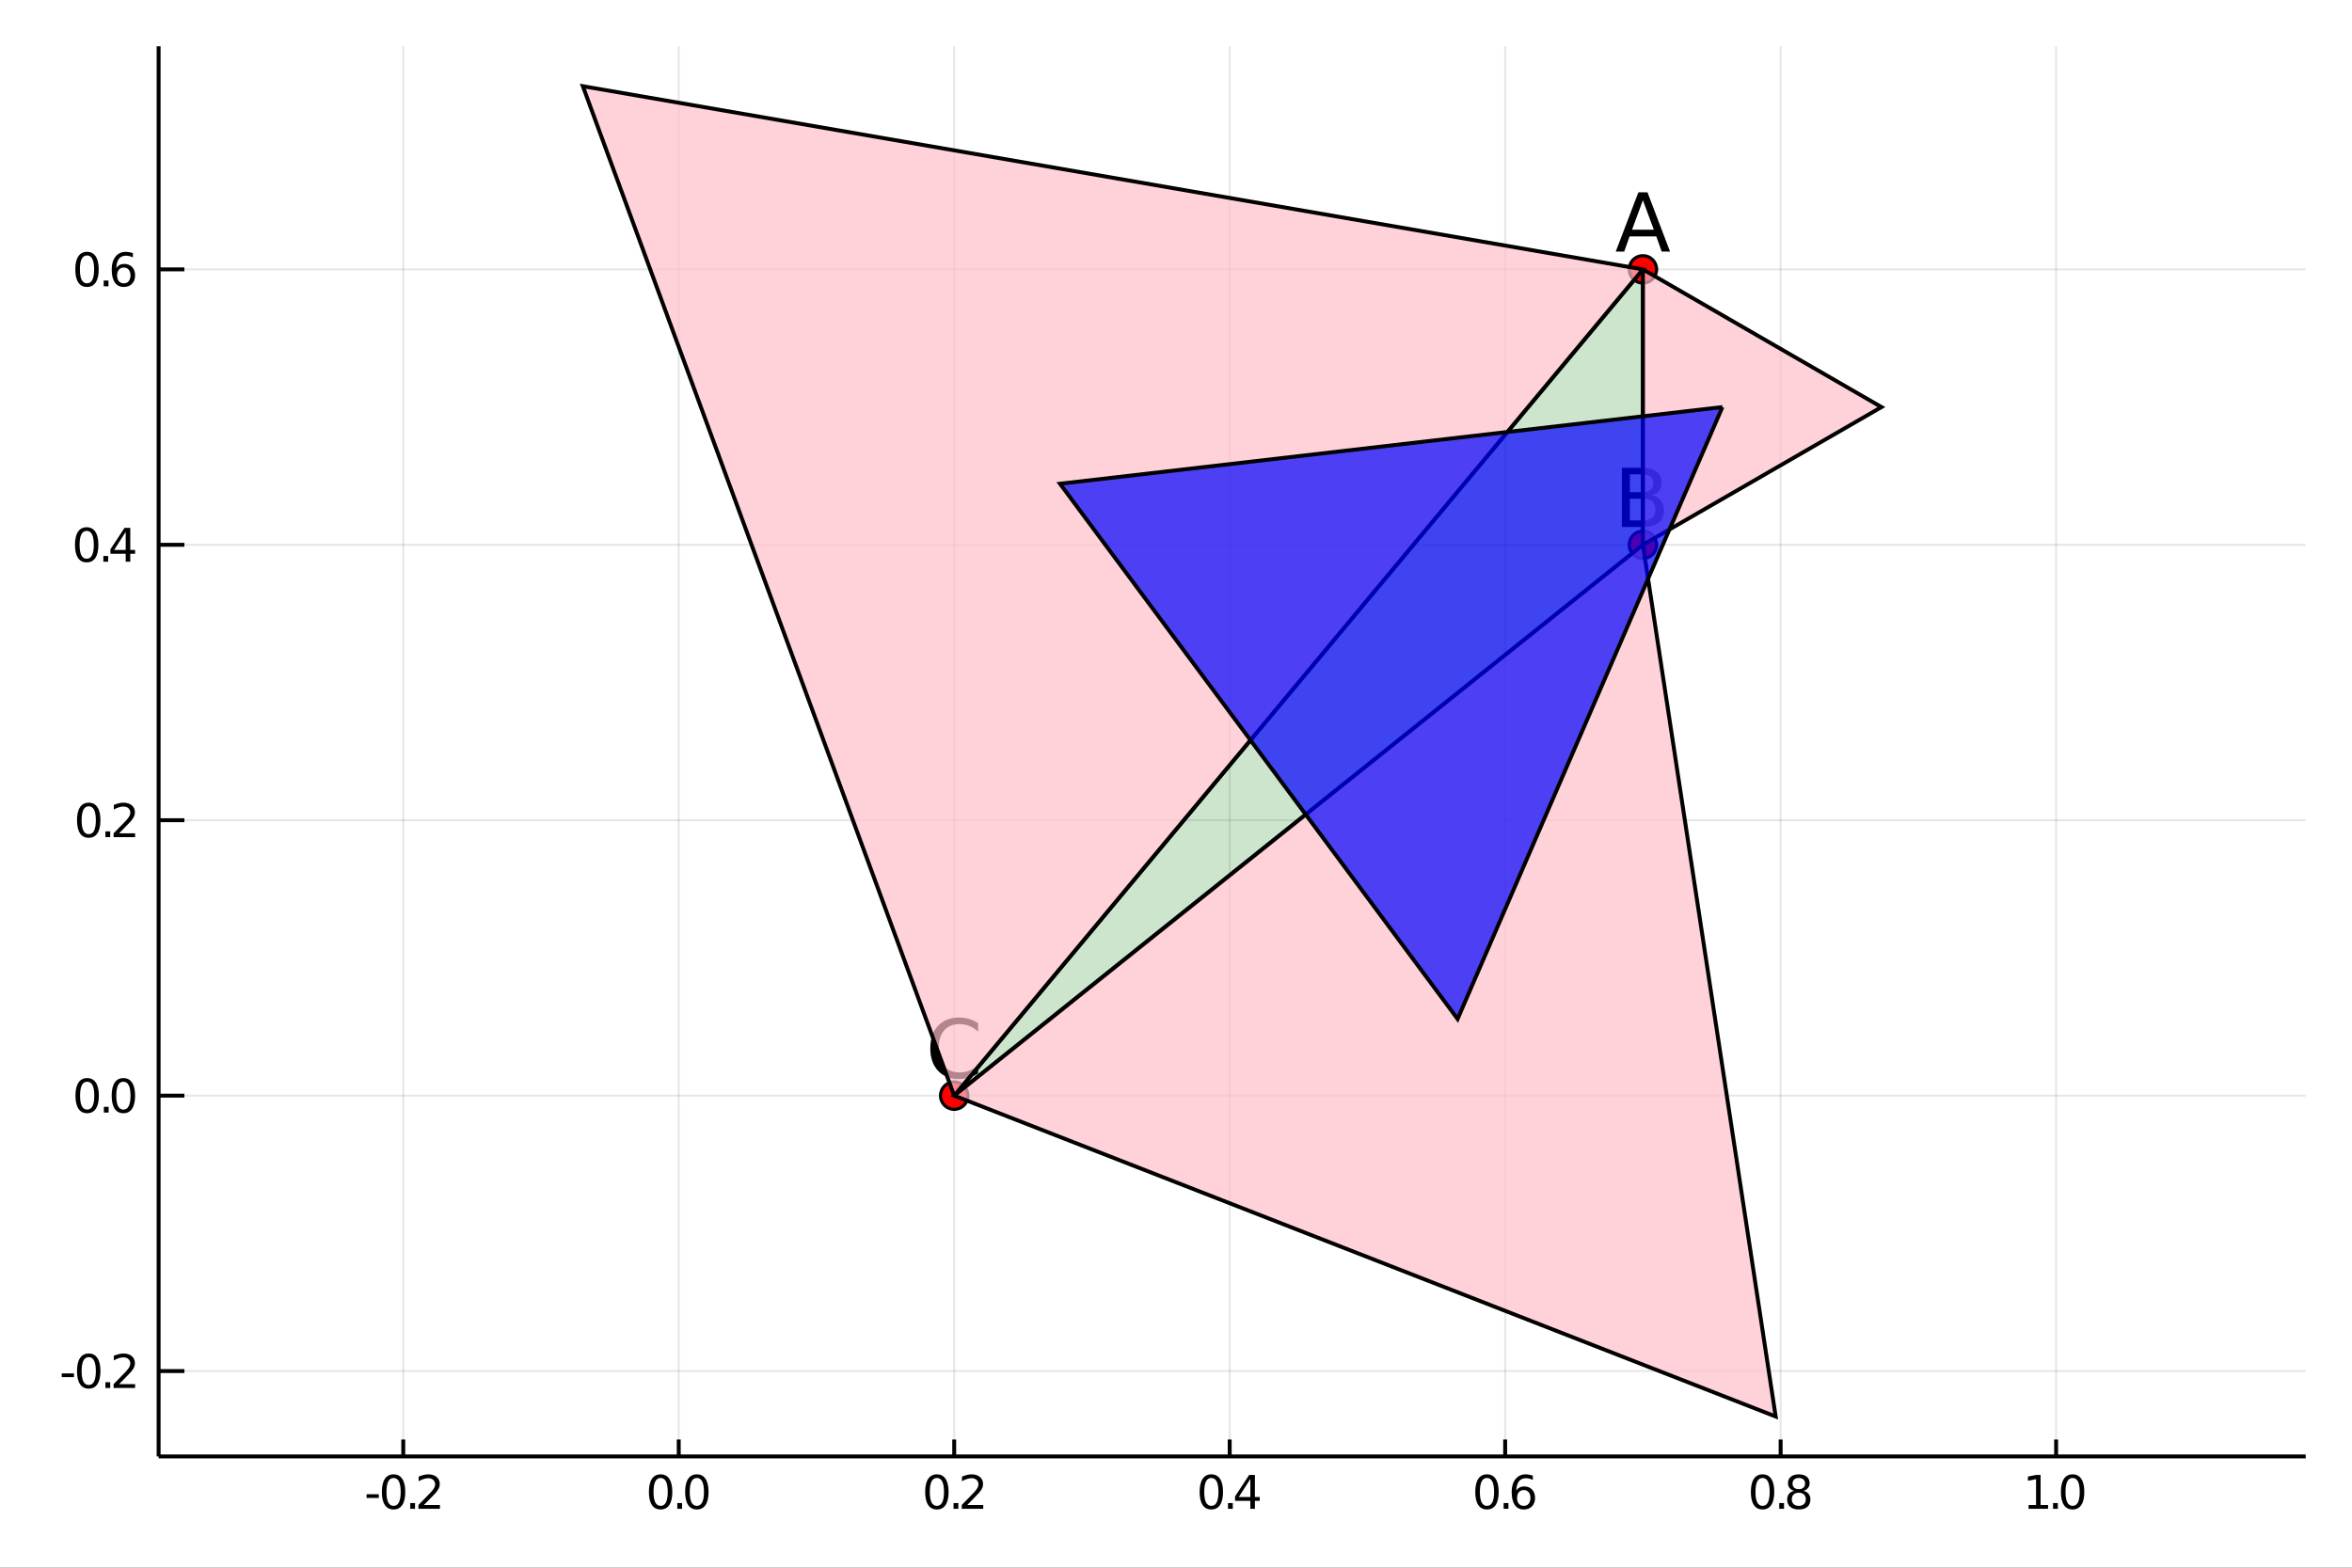 <?xml version="1.0" encoding="utf-8"?>
<svg xmlns="http://www.w3.org/2000/svg" xmlns:xlink="http://www.w3.org/1999/xlink" width="600" height="400" viewBox="0 0 2400 1600">
<rect x="0" y="0" width="2400" height="1600" fill="#333333" stroke="none"/>
<defs>
  <clipPath id="clip280">
    <rect x="0" y="0" width="2400" height="1600"/>
  </clipPath>
</defs>
<path clip-path="url(#clip280)" d="
M0 1600 L2400 1600 L2400 0 L0 0  Z
  " fill="#ffffff" fill-rule="evenodd" fill-opacity="1"/>
<defs>
  <clipPath id="clip281">
    <rect x="480" y="0" width="1681" height="1600"/>
  </clipPath>
</defs>
<path clip-path="url(#clip280)" d="
M161.853 1486.45 L2352.76 1486.45 L2352.76 47.244 L161.853 47.244  Z
  " fill="#ffffff" fill-rule="evenodd" fill-opacity="1"/>
<defs>
  <clipPath id="clip282">
    <rect x="161" y="47" width="2192" height="1440"/>
  </clipPath>
</defs>
<polyline clip-path="url(#clip282)" style="stroke:#000000; stroke-width:2; stroke-opacity:0.1; fill:none" points="
  411.487,1486.45 411.487,47.244 
  "/>
<polyline clip-path="url(#clip282)" style="stroke:#000000; stroke-width:2; stroke-opacity:0.1; fill:none" points="
  692.585,1486.45 692.585,47.244 
  "/>
<polyline clip-path="url(#clip282)" style="stroke:#000000; stroke-width:2; stroke-opacity:0.1; fill:none" points="
  973.684,1486.45 973.684,47.244 
  "/>
<polyline clip-path="url(#clip282)" style="stroke:#000000; stroke-width:2; stroke-opacity:0.1; fill:none" points="
  1254.78,1486.45 1254.78,47.244 
  "/>
<polyline clip-path="url(#clip282)" style="stroke:#000000; stroke-width:2; stroke-opacity:0.1; fill:none" points="
  1535.88,1486.45 1535.88,47.244 
  "/>
<polyline clip-path="url(#clip282)" style="stroke:#000000; stroke-width:2; stroke-opacity:0.1; fill:none" points="
  1816.98,1486.45 1816.98,47.244 
  "/>
<polyline clip-path="url(#clip282)" style="stroke:#000000; stroke-width:2; stroke-opacity:0.1; fill:none" points="
  2098.08,1486.45 2098.08,47.244 
  "/>
<polyline clip-path="url(#clip282)" style="stroke:#000000; stroke-width:2; stroke-opacity:0.1; fill:none" points="
  161.853,1399.32 2352.76,1399.32 
  "/>
<polyline clip-path="url(#clip282)" style="stroke:#000000; stroke-width:2; stroke-opacity:0.1; fill:none" points="
  161.853,1118.22 2352.76,1118.22 
  "/>
<polyline clip-path="url(#clip282)" style="stroke:#000000; stroke-width:2; stroke-opacity:0.1; fill:none" points="
  161.853,837.121 2352.76,837.121 
  "/>
<polyline clip-path="url(#clip282)" style="stroke:#000000; stroke-width:2; stroke-opacity:0.1; fill:none" points="
  161.853,556.022 2352.76,556.022 
  "/>
<polyline clip-path="url(#clip282)" style="stroke:#000000; stroke-width:2; stroke-opacity:0.1; fill:none" points="
  161.853,274.924 2352.76,274.924 
  "/>
<polyline clip-path="url(#clip280)" style="stroke:#000000; stroke-width:4; stroke-opacity:1; fill:none" points="
  161.853,1486.45 2352.76,1486.45 
  "/>
<polyline clip-path="url(#clip280)" style="stroke:#000000; stroke-width:4; stroke-opacity:1; fill:none" points="
  161.853,1486.45 161.853,47.244 
  "/>
<polyline clip-path="url(#clip280)" style="stroke:#000000; stroke-width:4; stroke-opacity:1; fill:none" points="
  411.487,1486.45 411.487,1469.18 
  "/>
<polyline clip-path="url(#clip280)" style="stroke:#000000; stroke-width:4; stroke-opacity:1; fill:none" points="
  692.585,1486.45 692.585,1469.18 
  "/>
<polyline clip-path="url(#clip280)" style="stroke:#000000; stroke-width:4; stroke-opacity:1; fill:none" points="
  973.684,1486.45 973.684,1469.18 
  "/>
<polyline clip-path="url(#clip280)" style="stroke:#000000; stroke-width:4; stroke-opacity:1; fill:none" points="
  1254.78,1486.45 1254.78,1469.18 
  "/>
<polyline clip-path="url(#clip280)" style="stroke:#000000; stroke-width:4; stroke-opacity:1; fill:none" points="
  1535.88,1486.45 1535.88,1469.18 
  "/>
<polyline clip-path="url(#clip280)" style="stroke:#000000; stroke-width:4; stroke-opacity:1; fill:none" points="
  1816.98,1486.45 1816.98,1469.18 
  "/>
<polyline clip-path="url(#clip280)" style="stroke:#000000; stroke-width:4; stroke-opacity:1; fill:none" points="
  2098.08,1486.45 2098.08,1469.18 
  "/>
<polyline clip-path="url(#clip280)" style="stroke:#000000; stroke-width:4; stroke-opacity:1; fill:none" points="
  161.853,1399.32 188.144,1399.32 
  "/>
<polyline clip-path="url(#clip280)" style="stroke:#000000; stroke-width:4; stroke-opacity:1; fill:none" points="
  161.853,1118.22 188.144,1118.22 
  "/>
<polyline clip-path="url(#clip280)" style="stroke:#000000; stroke-width:4; stroke-opacity:1; fill:none" points="
  161.853,837.121 188.144,837.121 
  "/>
<polyline clip-path="url(#clip280)" style="stroke:#000000; stroke-width:4; stroke-opacity:1; fill:none" points="
  161.853,556.022 188.144,556.022 
  "/>
<polyline clip-path="url(#clip280)" style="stroke:#000000; stroke-width:4; stroke-opacity:1; fill:none" points="
  161.853,274.924 188.144,274.924 
  "/>
<path clip-path="url(#clip280)" d="M 0 0 M374.057 1525.04 L386.534 1525.04 L386.534 1528.83 L374.057 1528.83 L374.057 1525.04 Z" fill="#000000" fill-rule="evenodd" fill-opacity="1" /><path clip-path="url(#clip280)" d="M 0 0 M401.603 1508.44 Q397.992 1508.44 396.163 1512 Q394.358 1515.55 394.358 1522.67 Q394.358 1529.78 396.163 1533.35 Q397.992 1536.89 401.603 1536.89 Q405.237 1536.89 407.043 1533.35 Q408.872 1529.78 408.872 1522.67 Q408.872 1515.55 407.043 1512 Q405.237 1508.44 401.603 1508.44 M401.603 1504.73 Q407.413 1504.73 410.469 1509.34 Q413.548 1513.92 413.548 1522.67 Q413.548 1531.4 410.469 1536.01 Q407.413 1540.59 401.603 1540.59 Q395.793 1540.59 392.714 1536.01 Q389.659 1531.4 389.659 1522.67 Q389.659 1513.92 392.714 1509.34 Q395.793 1504.73 401.603 1504.73 Z" fill="#000000" fill-rule="evenodd" fill-opacity="1" /><path clip-path="url(#clip280)" d="M 0 0 M418.617 1534.04 L423.501 1534.04 L423.501 1539.92 L418.617 1539.92 L418.617 1534.04 Z" fill="#000000" fill-rule="evenodd" fill-opacity="1" /><path clip-path="url(#clip280)" d="M 0 0 M432.598 1535.98 L448.918 1535.98 L448.918 1539.92 L426.973 1539.92 L426.973 1535.98 Q429.635 1533.23 434.219 1528.6 Q438.825 1523.95 440.006 1522.61 Q442.251 1520.08 443.131 1518.35 Q444.034 1516.59 444.034 1514.9 Q444.034 1512.14 442.089 1510.41 Q440.168 1508.67 437.066 1508.67 Q434.867 1508.67 432.413 1509.43 Q429.983 1510.2 427.205 1511.75 L427.205 1507.03 Q430.029 1505.89 432.483 1505.31 Q434.936 1504.73 436.973 1504.73 Q442.344 1504.73 445.538 1507.42 Q448.733 1510.11 448.733 1514.6 Q448.733 1516.73 447.922 1518.65 Q447.135 1520.54 445.029 1523.14 Q444.45 1523.81 441.348 1527.03 Q438.247 1530.22 432.598 1535.98 Z" fill="#000000" fill-rule="evenodd" fill-opacity="1" /><path clip-path="url(#clip280)" d="M 0 0 M674.102 1508.44 Q670.491 1508.44 668.662 1512 Q666.856 1515.55 666.856 1522.67 Q666.856 1529.78 668.662 1533.35 Q670.491 1536.89 674.102 1536.89 Q677.736 1536.89 679.542 1533.35 Q681.37 1529.78 681.37 1522.67 Q681.37 1515.55 679.542 1512 Q677.736 1508.44 674.102 1508.44 M674.102 1504.73 Q679.912 1504.73 682.967 1509.34 Q686.046 1513.92 686.046 1522.67 Q686.046 1531.4 682.967 1536.01 Q679.912 1540.59 674.102 1540.59 Q668.292 1540.59 665.213 1536.01 Q662.157 1531.4 662.157 1522.67 Q662.157 1513.92 665.213 1509.34 Q668.292 1504.73 674.102 1504.73 Z" fill="#000000" fill-rule="evenodd" fill-opacity="1" /><path clip-path="url(#clip280)" d="M 0 0 M691.116 1534.04 L696 1534.04 L696 1539.92 L691.116 1539.92 L691.116 1534.04 Z" fill="#000000" fill-rule="evenodd" fill-opacity="1" /><path clip-path="url(#clip280)" d="M 0 0 M711.069 1508.44 Q707.458 1508.44 705.629 1512 Q703.824 1515.55 703.824 1522.67 Q703.824 1529.78 705.629 1533.35 Q707.458 1536.89 711.069 1536.89 Q714.703 1536.89 716.509 1533.35 Q718.338 1529.78 718.338 1522.67 Q718.338 1515.55 716.509 1512 Q714.703 1508.44 711.069 1508.44 M711.069 1504.73 Q716.879 1504.73 719.935 1509.34 Q723.014 1513.92 723.014 1522.67 Q723.014 1531.4 719.935 1536.01 Q716.879 1540.59 711.069 1540.59 Q705.259 1540.59 702.18 1536.01 Q699.125 1531.4 699.125 1522.67 Q699.125 1513.92 702.18 1509.34 Q705.259 1504.73 711.069 1504.73 Z" fill="#000000" fill-rule="evenodd" fill-opacity="1" /><path clip-path="url(#clip280)" d="M 0 0 M955.998 1508.44 Q952.387 1508.44 950.559 1512 Q948.753 1515.55 948.753 1522.67 Q948.753 1529.78 950.559 1533.35 Q952.387 1536.89 955.998 1536.89 Q959.633 1536.89 961.438 1533.35 Q963.267 1529.78 963.267 1522.67 Q963.267 1515.55 961.438 1512 Q959.633 1508.44 955.998 1508.44 M955.998 1504.73 Q961.809 1504.73 964.864 1509.34 Q967.943 1513.92 967.943 1522.67 Q967.943 1531.4 964.864 1536.01 Q961.809 1540.59 955.998 1540.59 Q950.188 1540.59 947.11 1536.01 Q944.054 1531.4 944.054 1522.67 Q944.054 1513.92 947.11 1509.34 Q950.188 1504.73 955.998 1504.73 Z" fill="#000000" fill-rule="evenodd" fill-opacity="1" /><path clip-path="url(#clip280)" d="M 0 0 M973.012 1534.04 L977.896 1534.04 L977.896 1539.92 L973.012 1539.92 L973.012 1534.04 Z" fill="#000000" fill-rule="evenodd" fill-opacity="1" /><path clip-path="url(#clip280)" d="M 0 0 M986.994 1535.98 L1003.31 1535.98 L1003.31 1539.92 L981.369 1539.92 L981.369 1535.98 Q984.031 1533.23 988.614 1528.6 Q993.22 1523.95 994.401 1522.61 Q996.646 1520.08 997.526 1518.35 Q998.429 1516.59 998.429 1514.9 Q998.429 1512.14 996.484 1510.41 Q994.563 1508.67 991.461 1508.67 Q989.262 1508.67 986.808 1509.43 Q984.378 1510.2 981.6 1511.75 L981.6 1507.03 Q984.424 1505.89 986.878 1505.31 Q989.332 1504.73 991.369 1504.73 Q996.739 1504.73 999.933 1507.42 Q1003.13 1510.11 1003.13 1514.6 Q1003.13 1516.73 1002.32 1518.65 Q1001.53 1520.54 999.424 1523.14 Q998.845 1523.81 995.744 1527.03 Q992.642 1530.22 986.994 1535.98 Z" fill="#000000" fill-rule="evenodd" fill-opacity="1" /><path clip-path="url(#clip280)" d="M 0 0 M1236.05 1508.44 Q1232.44 1508.44 1230.62 1512 Q1228.81 1515.55 1228.81 1522.67 Q1228.81 1529.78 1230.62 1533.35 Q1232.44 1536.89 1236.05 1536.89 Q1239.69 1536.89 1241.49 1533.35 Q1243.32 1529.78 1243.32 1522.67 Q1243.32 1515.55 1241.49 1512 Q1239.69 1508.44 1236.05 1508.44 M1236.05 1504.73 Q1241.87 1504.73 1244.92 1509.34 Q1248 1513.92 1248 1522.67 Q1248 1531.4 1244.92 1536.01 Q1241.87 1540.59 1236.05 1540.59 Q1230.24 1540.59 1227.17 1536.01 Q1224.11 1531.4 1224.11 1522.67 Q1224.11 1513.92 1227.17 1509.34 Q1230.24 1504.73 1236.05 1504.73 Z" fill="#000000" fill-rule="evenodd" fill-opacity="1" /><path clip-path="url(#clip280)" d="M 0 0 M1253.07 1534.04 L1257.95 1534.04 L1257.95 1539.92 L1253.07 1539.92 L1253.07 1534.04 Z" fill="#000000" fill-rule="evenodd" fill-opacity="1" /><path clip-path="url(#clip280)" d="M 0 0 M1275.87 1509.43 L1264.06 1527.88 L1275.87 1527.88 L1275.87 1509.43 M1274.64 1505.36 L1280.52 1505.36 L1280.52 1527.88 L1285.45 1527.88 L1285.45 1531.77 L1280.52 1531.77 L1280.52 1539.92 L1275.87 1539.92 L1275.87 1531.77 L1260.27 1531.77 L1260.27 1527.26 L1274.64 1505.36 Z" fill="#000000" fill-rule="evenodd" fill-opacity="1" /><path clip-path="url(#clip280)" d="M 0 0 M1517.31 1508.44 Q1513.7 1508.44 1511.88 1512 Q1510.07 1515.55 1510.07 1522.67 Q1510.07 1529.78 1511.88 1533.35 Q1513.7 1536.89 1517.31 1536.89 Q1520.95 1536.89 1522.75 1533.35 Q1524.58 1529.78 1524.58 1522.67 Q1524.58 1515.55 1522.75 1512 Q1520.95 1508.44 1517.31 1508.44 M1517.31 1504.73 Q1523.13 1504.73 1526.18 1509.34 Q1529.26 1513.92 1529.26 1522.67 Q1529.26 1531.4 1526.18 1536.01 Q1523.13 1540.59 1517.31 1540.59 Q1511.5 1540.59 1508.43 1536.01 Q1505.37 1531.4 1505.37 1522.67 Q1505.37 1513.92 1508.43 1509.34 Q1511.5 1504.73 1517.31 1504.73 Z" fill="#000000" fill-rule="evenodd" fill-opacity="1" /><path clip-path="url(#clip280)" d="M 0 0 M1534.33 1534.04 L1539.21 1534.04 L1539.21 1539.92 L1534.33 1539.92 L1534.33 1534.04 Z" fill="#000000" fill-rule="evenodd" fill-opacity="1" /><path clip-path="url(#clip280)" d="M 0 0 M1554.86 1520.78 Q1551.71 1520.78 1549.86 1522.93 Q1548.03 1525.08 1548.03 1528.83 Q1548.03 1532.56 1549.86 1534.73 Q1551.71 1536.89 1554.86 1536.89 Q1558.01 1536.89 1559.84 1534.73 Q1561.69 1532.56 1561.69 1528.83 Q1561.69 1525.08 1559.84 1522.93 Q1558.01 1520.78 1554.86 1520.78 M1564.14 1506.12 L1564.14 1510.38 Q1562.38 1509.55 1560.58 1509.11 Q1558.8 1508.67 1557.04 1508.67 Q1552.41 1508.67 1549.95 1511.8 Q1547.52 1514.92 1547.18 1521.24 Q1548.54 1519.23 1550.6 1518.16 Q1552.66 1517.07 1555.14 1517.07 Q1560.35 1517.07 1563.36 1520.24 Q1566.39 1523.39 1566.39 1528.83 Q1566.39 1534.16 1563.24 1537.37 Q1560.09 1540.59 1554.86 1540.59 Q1548.87 1540.59 1545.69 1536.01 Q1542.52 1531.4 1542.52 1522.67 Q1542.52 1514.48 1546.41 1509.62 Q1550.3 1504.73 1556.85 1504.73 Q1558.61 1504.73 1560.39 1505.08 Q1562.2 1505.43 1564.14 1506.12 Z" fill="#000000" fill-rule="evenodd" fill-opacity="1" /><path clip-path="url(#clip280)" d="M 0 0 M1798.54 1508.44 Q1794.93 1508.44 1793.1 1512 Q1791.3 1515.55 1791.3 1522.67 Q1791.3 1529.78 1793.1 1533.35 Q1794.93 1536.89 1798.54 1536.89 Q1802.17 1536.89 1803.98 1533.35 Q1805.81 1529.78 1805.81 1522.67 Q1805.81 1515.55 1803.98 1512 Q1802.17 1508.44 1798.54 1508.44 M1798.54 1504.73 Q1804.35 1504.73 1807.41 1509.34 Q1810.48 1513.92 1810.48 1522.67 Q1810.48 1531.4 1807.41 1536.01 Q1804.35 1540.59 1798.54 1540.59 Q1792.73 1540.59 1789.65 1536.01 Q1786.6 1531.4 1786.6 1522.67 Q1786.6 1513.92 1789.65 1509.34 Q1792.73 1504.73 1798.54 1504.73 Z" fill="#000000" fill-rule="evenodd" fill-opacity="1" /><path clip-path="url(#clip280)" d="M 0 0 M1815.55 1534.04 L1820.44 1534.04 L1820.44 1539.92 L1815.55 1539.92 L1815.55 1534.04 Z" fill="#000000" fill-rule="evenodd" fill-opacity="1" /><path clip-path="url(#clip280)" d="M 0 0 M1835.51 1523.51 Q1832.17 1523.51 1830.25 1525.29 Q1828.36 1527.07 1828.36 1530.2 Q1828.36 1533.32 1830.25 1535.11 Q1832.17 1536.89 1835.51 1536.89 Q1838.84 1536.89 1840.76 1535.11 Q1842.68 1533.3 1842.68 1530.2 Q1842.68 1527.07 1840.76 1525.29 Q1838.86 1523.51 1835.51 1523.51 M1830.83 1521.52 Q1827.82 1520.78 1826.13 1518.72 Q1824.47 1516.66 1824.47 1513.69 Q1824.47 1509.55 1827.41 1507.14 Q1830.37 1504.73 1835.51 1504.73 Q1840.67 1504.73 1843.61 1507.14 Q1846.55 1509.55 1846.55 1513.69 Q1846.55 1516.66 1844.86 1518.72 Q1843.19 1520.78 1840.21 1521.52 Q1843.59 1522.3 1845.46 1524.6 Q1847.36 1526.89 1847.36 1530.2 Q1847.36 1535.22 1844.28 1537.91 Q1841.23 1540.59 1835.51 1540.59 Q1829.79 1540.59 1826.71 1537.91 Q1823.66 1535.22 1823.66 1530.2 Q1823.66 1526.89 1825.55 1524.6 Q1827.45 1522.3 1830.83 1521.52 M1829.12 1514.13 Q1829.12 1516.82 1830.79 1518.32 Q1832.48 1519.83 1835.51 1519.83 Q1838.52 1519.83 1840.21 1518.32 Q1841.92 1516.82 1841.92 1514.13 Q1841.92 1511.45 1840.21 1509.94 Q1838.52 1508.44 1835.51 1508.44 Q1832.48 1508.44 1830.79 1509.94 Q1829.12 1511.45 1829.12 1514.13 Z" fill="#000000" fill-rule="evenodd" fill-opacity="1" /><path clip-path="url(#clip280)" d="M 0 0 M2069.97 1535.98 L2077.61 1535.98 L2077.61 1509.62 L2069.3 1511.29 L2069.3 1507.03 L2077.57 1505.36 L2082.24 1505.36 L2082.24 1535.98 L2089.88 1535.98 L2089.88 1539.92 L2069.97 1539.92 L2069.97 1535.98 Z" fill="#000000" fill-rule="evenodd" fill-opacity="1" /><path clip-path="url(#clip280)" d="M 0 0 M2094.95 1534.04 L2099.84 1534.04 L2099.84 1539.92 L2094.95 1539.92 L2094.95 1534.04 Z" fill="#000000" fill-rule="evenodd" fill-opacity="1" /><path clip-path="url(#clip280)" d="M 0 0 M2114.9 1508.44 Q2111.29 1508.44 2109.46 1512 Q2107.66 1515.55 2107.66 1522.67 Q2107.66 1529.78 2109.46 1533.35 Q2111.29 1536.89 2114.9 1536.89 Q2118.54 1536.89 2120.34 1533.35 Q2122.17 1529.78 2122.17 1522.67 Q2122.17 1515.55 2120.34 1512 Q2118.54 1508.44 2114.9 1508.44 M2114.9 1504.73 Q2120.71 1504.73 2123.77 1509.34 Q2126.85 1513.92 2126.85 1522.67 Q2126.85 1531.4 2123.77 1536.01 Q2120.71 1540.59 2114.9 1540.59 Q2109.09 1540.59 2106.02 1536.01 Q2102.96 1531.4 2102.96 1522.67 Q2102.96 1513.92 2106.02 1509.34 Q2109.09 1504.73 2114.9 1504.73 Z" fill="#000000" fill-rule="evenodd" fill-opacity="1" /><path clip-path="url(#clip280)" d="M 0 0 M62.992 1401.71 L75.469 1401.71 L75.469 1405.51 L62.992 1405.51 L62.992 1401.71 Z" fill="#000000" fill-rule="evenodd" fill-opacity="1" /><path clip-path="url(#clip280)" d="M 0 0 M90.538 1385.12 Q86.927 1385.12 85.099 1388.68 Q83.293 1392.22 83.293 1399.35 Q83.293 1406.46 85.099 1410.02 Q86.927 1413.56 90.538 1413.56 Q94.172 1413.56 95.978 1410.02 Q97.807 1406.46 97.807 1399.35 Q97.807 1392.22 95.978 1388.68 Q94.172 1385.12 90.538 1385.12 M90.538 1381.41 Q96.348 1381.41 99.404 1386.02 Q102.483 1390.6 102.483 1399.35 Q102.483 1408.08 99.404 1412.68 Q96.348 1417.27 90.538 1417.27 Q84.728 1417.27 81.649 1412.68 Q78.594 1408.08 78.594 1399.35 Q78.594 1390.6 81.649 1386.02 Q84.728 1381.41 90.538 1381.41 Z" fill="#000000" fill-rule="evenodd" fill-opacity="1" /><path clip-path="url(#clip280)" d="M 0 0 M107.552 1410.72 L112.436 1410.72 L112.436 1416.6 L107.552 1416.6 L107.552 1410.72 Z" fill="#000000" fill-rule="evenodd" fill-opacity="1" /><path clip-path="url(#clip280)" d="M 0 0 M121.533 1412.66 L137.853 1412.66 L137.853 1416.6 L115.909 1416.6 L115.909 1412.66 Q118.571 1409.91 123.154 1405.28 Q127.76 1400.62 128.941 1399.28 Q131.186 1396.76 132.066 1395.02 Q132.969 1393.26 132.969 1391.57 Q132.969 1388.82 131.024 1387.08 Q129.103 1385.35 126.001 1385.35 Q123.802 1385.35 121.348 1386.11 Q118.918 1386.87 116.14 1388.43 L116.14 1383.7 Q118.964 1382.57 121.418 1381.99 Q123.871 1381.41 125.908 1381.41 Q131.279 1381.41 134.473 1384.1 Q137.668 1386.78 137.668 1391.27 Q137.668 1393.4 136.857 1395.32 Q136.07 1397.22 133.964 1399.81 Q133.385 1400.49 130.283 1403.7 Q127.182 1406.9 121.533 1412.66 Z" fill="#000000" fill-rule="evenodd" fill-opacity="1" /><path clip-path="url(#clip280)" d="M 0 0 M88.941 1104.02 Q85.33 1104.02 83.501 1107.58 Q81.696 1111.12 81.696 1118.25 Q81.696 1125.36 83.501 1128.92 Q85.33 1132.47 88.941 1132.47 Q92.575 1132.47 94.381 1128.92 Q96.21 1125.36 96.21 1118.25 Q96.21 1111.12 94.381 1107.58 Q92.575 1104.02 88.941 1104.02 M88.941 1100.31 Q94.751 1100.31 97.807 1104.92 Q100.885 1109.5 100.885 1118.25 Q100.885 1126.98 97.807 1131.59 Q94.751 1136.17 88.941 1136.17 Q83.131 1136.17 80.052 1131.59 Q76.997 1126.98 76.997 1118.25 Q76.997 1109.5 80.052 1104.92 Q83.131 1100.31 88.941 1100.31 Z" fill="#000000" fill-rule="evenodd" fill-opacity="1" /><path clip-path="url(#clip280)" d="M 0 0 M105.955 1129.62 L110.839 1129.62 L110.839 1135.5 L105.955 1135.5 L105.955 1129.62 Z" fill="#000000" fill-rule="evenodd" fill-opacity="1" /><path clip-path="url(#clip280)" d="M 0 0 M125.908 1104.02 Q122.297 1104.02 120.469 1107.58 Q118.663 1111.12 118.663 1118.25 Q118.663 1125.36 120.469 1128.92 Q122.297 1132.47 125.908 1132.47 Q129.543 1132.47 131.348 1128.92 Q133.177 1125.36 133.177 1118.25 Q133.177 1111.12 131.348 1107.58 Q129.543 1104.02 125.908 1104.02 M125.908 1100.31 Q131.719 1100.31 134.774 1104.92 Q137.853 1109.5 137.853 1118.25 Q137.853 1126.98 134.774 1131.59 Q131.719 1136.17 125.908 1136.17 Q120.098 1136.17 117.02 1131.59 Q113.964 1126.98 113.964 1118.25 Q113.964 1109.5 117.02 1104.92 Q120.098 1100.31 125.908 1100.31 Z" fill="#000000" fill-rule="evenodd" fill-opacity="1" /><path clip-path="url(#clip280)" d="M 0 0 M90.538 822.919 Q86.927 822.919 85.099 826.484 Q83.293 830.026 83.293 837.155 Q83.293 844.262 85.099 847.826 Q86.927 851.368 90.538 851.368 Q94.172 851.368 95.978 847.826 Q97.807 844.262 97.807 837.155 Q97.807 830.026 95.978 826.484 Q94.172 822.919 90.538 822.919 M90.538 819.216 Q96.348 819.216 99.404 823.822 Q102.483 828.405 102.483 837.155 Q102.483 845.882 99.404 850.488 Q96.348 855.072 90.538 855.072 Q84.728 855.072 81.649 850.488 Q78.594 845.882 78.594 837.155 Q78.594 828.405 81.649 823.822 Q84.728 819.216 90.538 819.216 Z" fill="#000000" fill-rule="evenodd" fill-opacity="1" /><path clip-path="url(#clip280)" d="M 0 0 M107.552 848.521 L112.436 848.521 L112.436 854.401 L107.552 854.401 L107.552 848.521 Z" fill="#000000" fill-rule="evenodd" fill-opacity="1" /><path clip-path="url(#clip280)" d="M 0 0 M121.533 850.465 L137.853 850.465 L137.853 854.401 L115.909 854.401 L115.909 850.465 Q118.571 847.711 123.154 843.081 Q127.76 838.428 128.941 837.086 Q131.186 834.563 132.066 832.827 Q132.969 831.067 132.969 829.377 Q132.969 826.623 131.024 824.887 Q129.103 823.151 126.001 823.151 Q123.802 823.151 121.348 823.915 Q118.918 824.678 116.14 826.229 L116.14 821.507 Q118.964 820.373 121.418 819.794 Q123.871 819.216 125.908 819.216 Q131.279 819.216 134.473 821.901 Q137.668 824.586 137.668 829.077 Q137.668 831.206 136.857 833.127 Q136.07 835.026 133.964 837.618 Q133.385 838.289 130.283 841.507 Q127.182 844.701 121.533 850.465 Z" fill="#000000" fill-rule="evenodd" fill-opacity="1" /><path clip-path="url(#clip280)" d="M 0 0 M88.455 541.821 Q84.844 541.821 83.015 545.386 Q81.21 548.928 81.21 556.057 Q81.21 563.164 83.015 566.728 Q84.844 570.27 88.455 570.27 Q92.089 570.27 93.895 566.728 Q95.723 563.164 95.723 556.057 Q95.723 548.928 93.895 545.386 Q92.089 541.821 88.455 541.821 M88.455 538.117 Q94.265 538.117 97.321 542.724 Q100.399 547.307 100.399 556.057 Q100.399 564.784 97.321 569.39 Q94.265 573.974 88.455 573.974 Q82.645 573.974 79.566 569.39 Q76.511 564.784 76.511 556.057 Q76.511 547.307 79.566 542.724 Q82.645 538.117 88.455 538.117 Z" fill="#000000" fill-rule="evenodd" fill-opacity="1" /><path clip-path="url(#clip280)" d="M 0 0 M105.469 567.423 L110.353 567.423 L110.353 573.302 L105.469 573.302 L105.469 567.423 Z" fill="#000000" fill-rule="evenodd" fill-opacity="1" /><path clip-path="url(#clip280)" d="M 0 0 M128.27 542.816 L116.464 561.265 L128.27 561.265 L128.27 542.816 M127.043 538.742 L132.922 538.742 L132.922 561.265 L137.853 561.265 L137.853 565.154 L132.922 565.154 L132.922 573.302 L128.27 573.302 L128.27 565.154 L112.668 565.154 L112.668 560.64 L127.043 538.742 Z" fill="#000000" fill-rule="evenodd" fill-opacity="1" /><path clip-path="url(#clip280)" d="M 0 0 M88.779 260.723 Q85.168 260.723 83.339 264.288 Q81.534 267.829 81.534 274.959 Q81.534 282.066 83.339 285.63 Q85.168 289.172 88.779 289.172 Q92.413 289.172 94.219 285.63 Q96.047 282.066 96.047 274.959 Q96.047 267.829 94.219 264.288 Q92.413 260.723 88.779 260.723 M88.779 257.019 Q94.589 257.019 97.645 261.626 Q100.723 266.209 100.723 274.959 Q100.723 283.686 97.645 288.292 Q94.589 292.876 88.779 292.876 Q82.969 292.876 79.89 288.292 Q76.835 283.686 76.835 274.959 Q76.835 266.209 79.89 261.626 Q82.969 257.019 88.779 257.019 Z" fill="#000000" fill-rule="evenodd" fill-opacity="1" /><path clip-path="url(#clip280)" d="M 0 0 M105.793 286.325 L110.677 286.325 L110.677 292.204 L105.793 292.204 L105.793 286.325 Z" fill="#000000" fill-rule="evenodd" fill-opacity="1" /><path clip-path="url(#clip280)" d="M 0 0 M126.325 273.061 Q123.177 273.061 121.325 275.214 Q119.496 277.366 119.496 281.116 Q119.496 284.843 121.325 287.019 Q123.177 289.172 126.325 289.172 Q129.473 289.172 131.302 287.019 Q133.154 284.843 133.154 281.116 Q133.154 277.366 131.302 275.214 Q129.473 273.061 126.325 273.061 M135.607 258.408 L135.607 262.667 Q133.848 261.834 132.043 261.394 Q130.26 260.955 128.501 260.955 Q123.871 260.955 121.418 264.08 Q118.987 267.204 118.64 273.524 Q120.006 271.51 122.066 270.445 Q124.126 269.357 126.603 269.357 Q131.811 269.357 134.82 272.529 Q137.853 275.677 137.853 281.116 Q137.853 286.44 134.705 289.658 Q131.557 292.876 126.325 292.876 Q120.33 292.876 117.159 288.292 Q113.987 283.686 113.987 274.959 Q113.987 266.765 117.876 261.904 Q121.765 257.019 128.316 257.019 Q130.075 257.019 131.857 257.367 Q133.663 257.714 135.607 258.408 Z" fill="#000000" fill-rule="evenodd" fill-opacity="1" /><path clip-path="url(#clip282)" d="
M1676.43 274.924 L1676.43 556.022 L973.684 1118.22 L1676.43 274.924  Z
  " fill="#008000" fill-rule="evenodd" fill-opacity="0.2"/>
<polyline clip-path="url(#clip282)" style="stroke:#000000; stroke-width:4; stroke-opacity:1; fill:none" points="
  1676.43,274.924 1676.43,556.022 973.684,1118.22 1676.43,274.924 
  "/>
<circle clip-path="url(#clip282)" cx="1676.43" cy="274.924" r="14" fill="#ff0000" fill-rule="evenodd" fill-opacity="1" stroke="#000000" stroke-opacity="1" stroke-width="3.2"/>
<circle clip-path="url(#clip282)" cx="1676.43" cy="556.022" r="14" fill="#ff0000" fill-rule="evenodd" fill-opacity="1" stroke="#000000" stroke-opacity="1" stroke-width="3.2"/>
<circle clip-path="url(#clip282)" cx="973.684" cy="1118.22" r="14" fill="#ff0000" fill-rule="evenodd" fill-opacity="1" stroke="#000000" stroke-opacity="1" stroke-width="3.2"/>
<path clip-path="url(#clip280)" d="M 0 0 M1676.43 204.362 L1665.33 234.46 L1687.57 234.46 L1676.43 204.362 M1671.81 196.3 L1681.09 196.3 L1704.14 256.78 L1695.63 256.78 L1690.12 241.265 L1662.86 241.265 L1657.35 256.78 L1648.72 256.78 L1671.81 196.3 Z" fill="#000000" fill-rule="evenodd" fill-opacity="1" /><path clip-path="url(#clip280)" d="M 0 0 M1663.16 508.995 L1663.16 531.154 L1676.29 531.154 Q1682.89 531.154 1686.05 528.44 Q1689.25 525.685 1689.25 520.054 Q1689.25 514.383 1686.05 511.71 Q1682.89 508.995 1676.29 508.995 L1663.16 508.995 M1663.16 484.123 L1663.16 502.352 L1675.27 502.352 Q1681.27 502.352 1684.19 500.124 Q1687.14 497.855 1687.14 493.237 Q1687.14 488.66 1684.19 486.391 Q1681.27 484.123 1675.27 484.123 L1663.16 484.123 M1654.98 477.398 L1675.88 477.398 Q1685.24 477.398 1690.3 481.287 Q1695.37 485.176 1695.37 492.346 Q1695.37 497.896 1692.77 501.177 Q1690.18 504.458 1685.16 505.269 Q1691.19 506.565 1694.52 510.697 Q1697.88 514.788 1697.88 520.946 Q1697.88 529.047 1692.37 533.463 Q1686.86 537.878 1676.69 537.878 L1654.98 537.878 L1654.98 477.398 Z" fill="#000000" fill-rule="evenodd" fill-opacity="1" /><path clip-path="url(#clip280)" d="M 0 0 M998.07 1044.25 L998.07 1052.88 Q993.938 1049.03 989.239 1047.13 Q984.58 1045.23 979.314 1045.23 Q968.944 1045.23 963.435 1051.59 Q957.926 1057.9 957.926 1069.9 Q957.926 1081.85 963.435 1088.21 Q968.944 1094.52 979.314 1094.52 Q984.58 1094.52 989.239 1092.62 Q993.938 1090.72 998.07 1086.87 L998.07 1095.42 Q993.776 1098.33 988.955 1099.79 Q984.175 1101.25 978.828 1101.25 Q965.096 1101.25 957.196 1092.86 Q949.297 1084.44 949.297 1069.9 Q949.297 1055.31 957.196 1046.93 Q965.096 1038.5 978.828 1038.5 Q984.256 1038.5 989.036 1039.96 Q993.857 1041.38 998.07 1044.25 Z" fill="#000000" fill-rule="evenodd" fill-opacity="1" /><path clip-path="url(#clip282)" d="
M1676.43 274.924 L1676.43 556.022 L1919.87 415.473 L1676.43 274.924  Z
  " fill="#ffc0cb" fill-rule="evenodd" fill-opacity="0.7"/>
<polyline clip-path="url(#clip282)" style="stroke:#000000; stroke-width:4; stroke-opacity:1; fill:none" points="
  1676.43,274.924 1676.43,556.022 1919.87,415.473 1676.43,274.924 
  "/>
<path clip-path="url(#clip282)" d="
M973.684 1118.22 L1676.43 274.924 L594.742 87.976 L973.684 1118.22  Z
  " fill="#ffc0cb" fill-rule="evenodd" fill-opacity="0.7"/>
<polyline clip-path="url(#clip282)" style="stroke:#000000; stroke-width:4; stroke-opacity:1; fill:none" points="
  973.684,1118.22 1676.43,274.924 594.742,87.976 973.684,1118.22 
  "/>
<path clip-path="url(#clip282)" d="
M1676.43 556.022 L973.684 1118.22 L1811.93 1445.72 L1676.43 556.022  Z
  " fill="#ffc0cb" fill-rule="evenodd" fill-opacity="0.7"/>
<polyline clip-path="url(#clip282)" style="stroke:#000000; stroke-width:4; stroke-opacity:1; fill:none" points="
  1676.43,556.022 973.684,1118.22 1811.93,1445.72 1676.43,556.022 
  "/>
<path clip-path="url(#clip282)" d="
M1757.57 415.473 L1081.62 493.706 L1487.35 1039.99 L1757.57 415.473  Z
  " fill="#0000ff" fill-rule="evenodd" fill-opacity="0.7"/>
<polyline clip-path="url(#clip282)" style="stroke:#000000; stroke-width:4; stroke-opacity:1; fill:none" points="
  1757.57,415.473 1081.62,493.706 1487.35,1039.99 1757.57,415.473 
  "/>
</svg>
